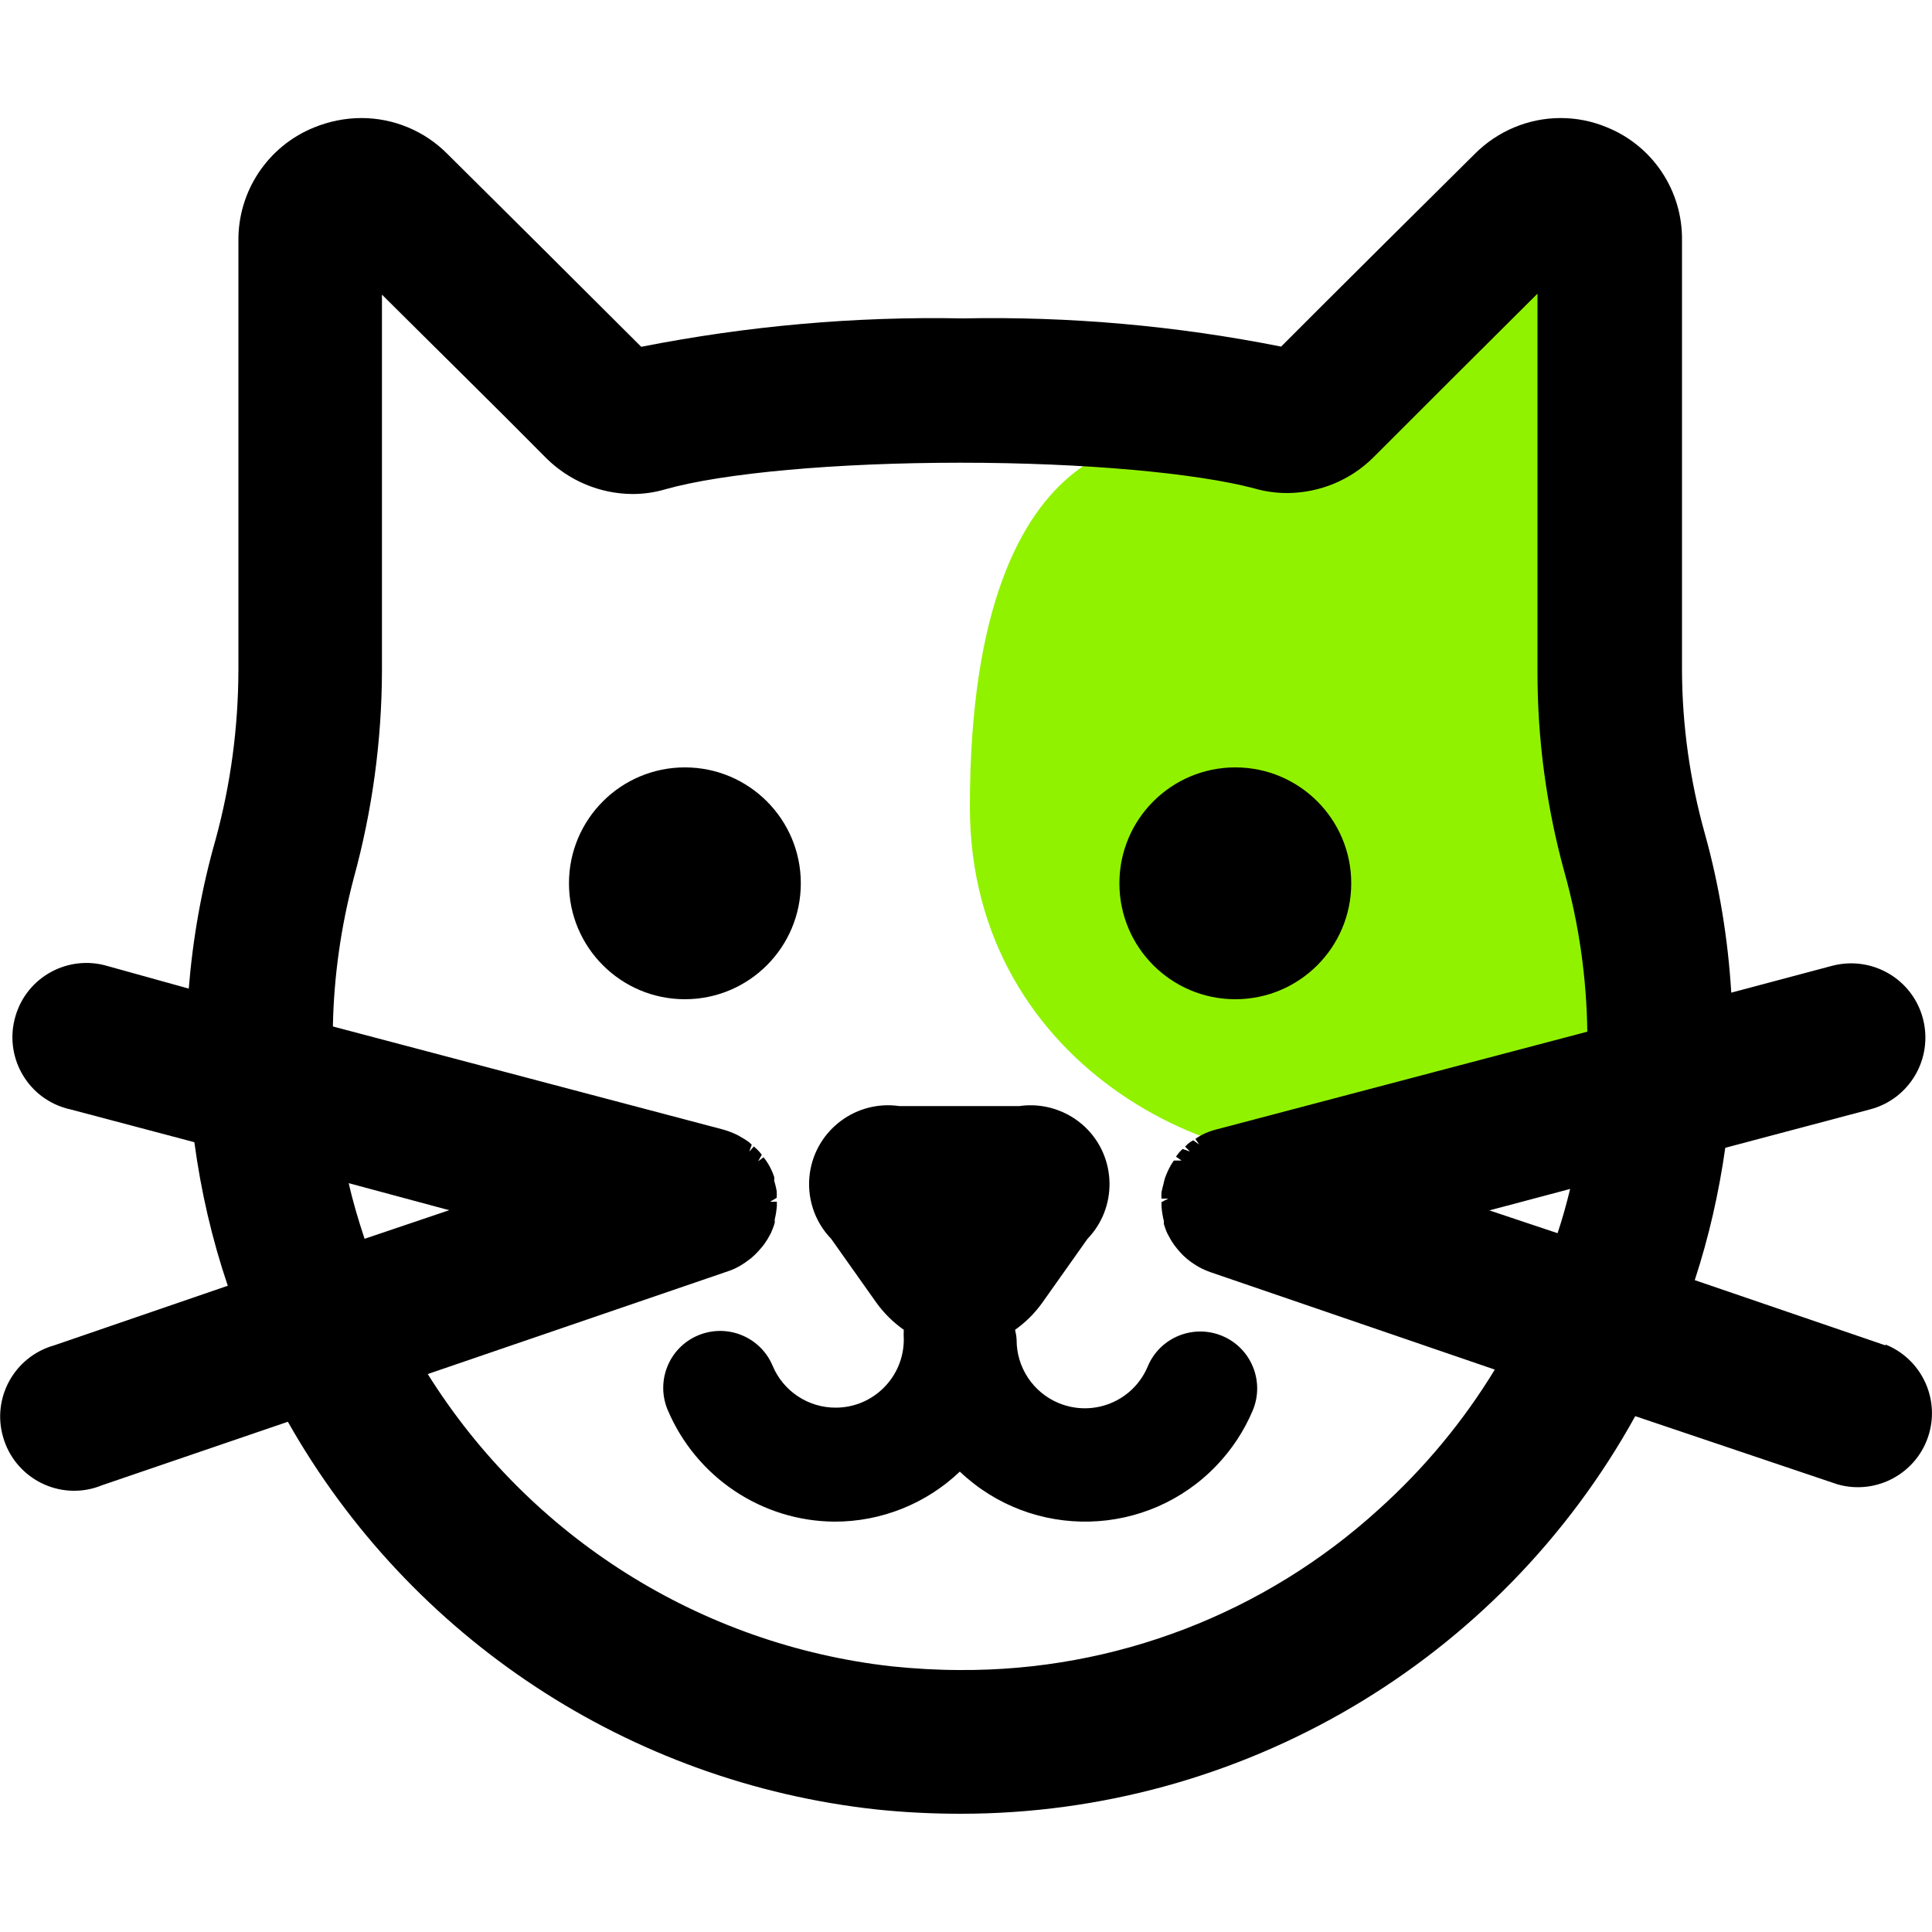 <?xml version="1.0" encoding="UTF-8"?> <svg xmlns="http://www.w3.org/2000/svg" xmlns:xlink="http://www.w3.org/1999/xlink" version="1.1" id="Layer_1" x="0px" y="0px" viewBox="0 0 100 100" style="enable-background:new 0 0 100 100;" xml:space="preserve"> <g> <path style="fill:#91F200;" d="M85.4,24.39l-3.26-13.07c-0.33-1.33-1.52-2.26-2.89-2.26c-1,0-1.93,0.5-2.48,1.33l-6.31,9.41 c-0.42,0.63-1.07,1.08-1.81,1.25l-7.72,1.78c0,0-10.73-1.87-10.73,18.93c0,13.73,13.64,19.91,21.49,17.95 c7.85-1.97,13.81-9,13.81-12.17V25.11C85.49,24.87,85.46,24.63,85.4,24.39z"></path> <path d="M43.21,78.76c2.41,0,4.73-0.93,6.47-2.59c3.77,3.58,9.73,3.43,13.31-0.34c0.78-0.82,1.41-1.78,1.85-2.82 c0.63-1.5-0.07-3.23-1.57-3.86s-3.23,0.07-3.86,1.57c-0.75,1.8-2.81,2.65-4.62,1.9c-1.32-0.55-2.18-1.85-2.17-3.28 c-0.01-0.17-0.04-0.34-0.08-0.51c0.54-0.38,1.01-0.85,1.4-1.39l2.35-3.32c1.56-1.62,1.51-4.21-0.11-5.77 c-0.91-0.87-2.17-1.28-3.42-1.1h-6.21c-2.23-0.32-4.3,1.22-4.63,3.45c-0.18,1.25,0.22,2.51,1.1,3.42l2.35,3.32 c0.39,0.54,0.87,1.01,1.41,1.39c-0.01,0.16-0.01,0.32,0,0.48c0.01,1.95-1.56,3.54-3.51,3.55c-1.43,0.01-2.73-0.85-3.28-2.17 c-0.63-1.5-2.36-2.2-3.86-1.57c-1.5,0.63-2.2,2.36-1.57,3.86l0,0C36.04,76.47,39.44,78.74,43.21,78.76z"></path> <circle cx="35.45" cy="45.72" r="6"></circle> <circle cx="63.94" cy="45.72" r="6"></circle> <path d="M97.6,69.64l-9.88-3.38c0.73-2.23,1.25-4.52,1.58-6.85l7.5-1.99c2.05-0.54,3.27-2.64,2.73-4.7 c-0.54-2.05-2.64-3.27-4.7-2.73l0,0l-5.22,1.39c-0.17-2.79-0.62-5.55-1.37-8.24c-0.77-2.75-1.17-5.59-1.18-8.45V12.46 c0.04-2.58-1.51-4.92-3.91-5.88c-0.75-0.31-1.55-0.47-2.37-0.47c-1.67,0-3.26,0.67-4.44,1.85c-2.66,2.64-6.72,6.66-10.03,9.98 c-5.42-1.08-10.95-1.57-16.47-1.46c-5.59-0.11-11.17,0.39-16.65,1.47c-3.32-3.32-7.38-7.35-10.04-9.99 c-1.17-1.18-2.77-1.85-4.44-1.85c-0.84,0-1.68,0.17-2.46,0.49c-2.39,0.97-3.94,3.3-3.91,5.88V34.7c-0.01,2.96-0.4,5.9-1.18,8.75 c-0.72,2.52-1.18,5.11-1.39,7.72L5.56,50c-2.03-0.6-4.17,0.56-4.76,2.6c-0.6,2.03,0.56,4.17,2.6,4.76c0.07,0.02,0.13,0.04,0.2,0.05 l6.46,1.71c0.34,2.53,0.91,5.01,1.73,7.43l-9,3.09c-2.04,0.58-3.22,2.71-2.63,4.74c0.58,2.04,2.71,3.22,4.74,2.63 c0.13-0.04,0.25-0.08,0.37-0.13l9.63-3.29c6.34,11.21,17.69,18.68,30.49,20.07c1.44,0.15,2.89,0.22,4.34,0.22 c14.52,0,27.89-7.88,34.91-20.58l10.47,3.53c2.04,0.58,4.16-0.6,4.74-2.63c0.54-1.89-0.44-3.88-2.26-4.61L97.6,69.64z M81.27,61.54 c-0.19,0.78-0.4,1.54-0.65,2.29l-3.53-1.18L81.27,61.54z M23.25,62.64l-4.38,1.48c-0.33-1-0.61-1.94-0.82-2.88L23.25,62.64z M37.74,65.78c0.2-0.07,0.39-0.16,0.58-0.27l0.22-0.14l0.34-0.25l0.21-0.19c0.11-0.11,0.22-0.23,0.32-0.35l0.13-0.16 c0.1-0.14,0.2-0.29,0.28-0.45l0.08-0.14c0.08-0.18,0.15-0.36,0.2-0.54v-0.18c0.06-0.23,0.09-0.46,0.11-0.69c0-0.07,0-0.15,0-0.22 h-0.35L40.2,62c0.01-0.12,0.01-0.24,0-0.35c-0.03-0.19-0.08-0.37-0.13-0.55c0.01-0.06,0.01-0.13,0-0.19 c-0.08-0.23-0.18-0.46-0.31-0.67c-0.07-0.12-0.15-0.23-0.24-0.34l-0.28,0.21l0.19-0.34l-0.12-0.15c-0.09-0.1-0.19-0.19-0.29-0.28 l-0.24,0.27l0.13-0.36l-0.14-0.13c-0.16-0.12-0.33-0.22-0.51-0.32l-0.13-0.07c-0.23-0.11-0.47-0.2-0.72-0.27l-20.18-5.33 c0.05-2.6,0.42-5.18,1.08-7.68c0.96-3.5,1.45-7.11,1.46-10.73V15.25c2.61,2.6,5.88,5.81,8.5,8.46c1.19,1.18,2.79,1.85,4.47,1.86 c0.57,0,1.14-0.08,1.68-0.24c3-0.85,8.87-1.38,15.3-1.38s12.23,0.54,15.2,1.33c0.55,0.16,1.13,0.24,1.71,0.24 c1.68-0.01,3.28-0.67,4.47-1.86c2.62-2.62,5.88-5.88,8.48-8.46v19.5c-0.01,3.53,0.46,7.05,1.4,10.46c0.75,2.68,1.14,5.45,1.18,8.24 l-19.24,5.07c-0.24,0.06-0.47,0.15-0.69,0.26c-0.13,0.07-0.25,0.14-0.36,0.22l0.2,0.29l-0.31-0.22l-0.15,0.09 c-0.1,0.07-0.19,0.15-0.27,0.24l0.25,0.25l-0.38-0.13l-0.15,0.15c-0.07,0.08-0.13,0.16-0.19,0.25l0.29,0.2h-0.4 c-0.05,0.07-0.1,0.14-0.14,0.21c-0.13,0.22-0.23,0.45-0.32,0.69c-0.03,0.09-0.05,0.19-0.07,0.28c-0.04,0.15-0.08,0.3-0.11,0.45 c-0.01,0.11-0.01,0.23,0,0.34h0.35l-0.35,0.18c0,0.08,0,0.16,0,0.24c0.02,0.25,0.06,0.5,0.12,0.74v0.15 c0.05,0.17,0.11,0.34,0.19,0.51l0.11,0.2c0.07,0.14,0.16,0.27,0.25,0.4l0.16,0.2c0.09,0.11,0.19,0.22,0.29,0.32l0.2,0.18 c0.13,0.11,0.26,0.2,0.4,0.29l0.18,0.11c0.2,0.12,0.42,0.21,0.64,0.29l14.71,5.04c-1.63,2.68-3.65,5.11-5.98,7.21 c-5.93,5.41-13.67,8.39-21.7,8.34c-1.18,0-2.36-0.07-3.53-0.19c-9.9-1.11-18.74-6.69-24.02-15.13L37.74,65.78z"></path> </g> </svg> 